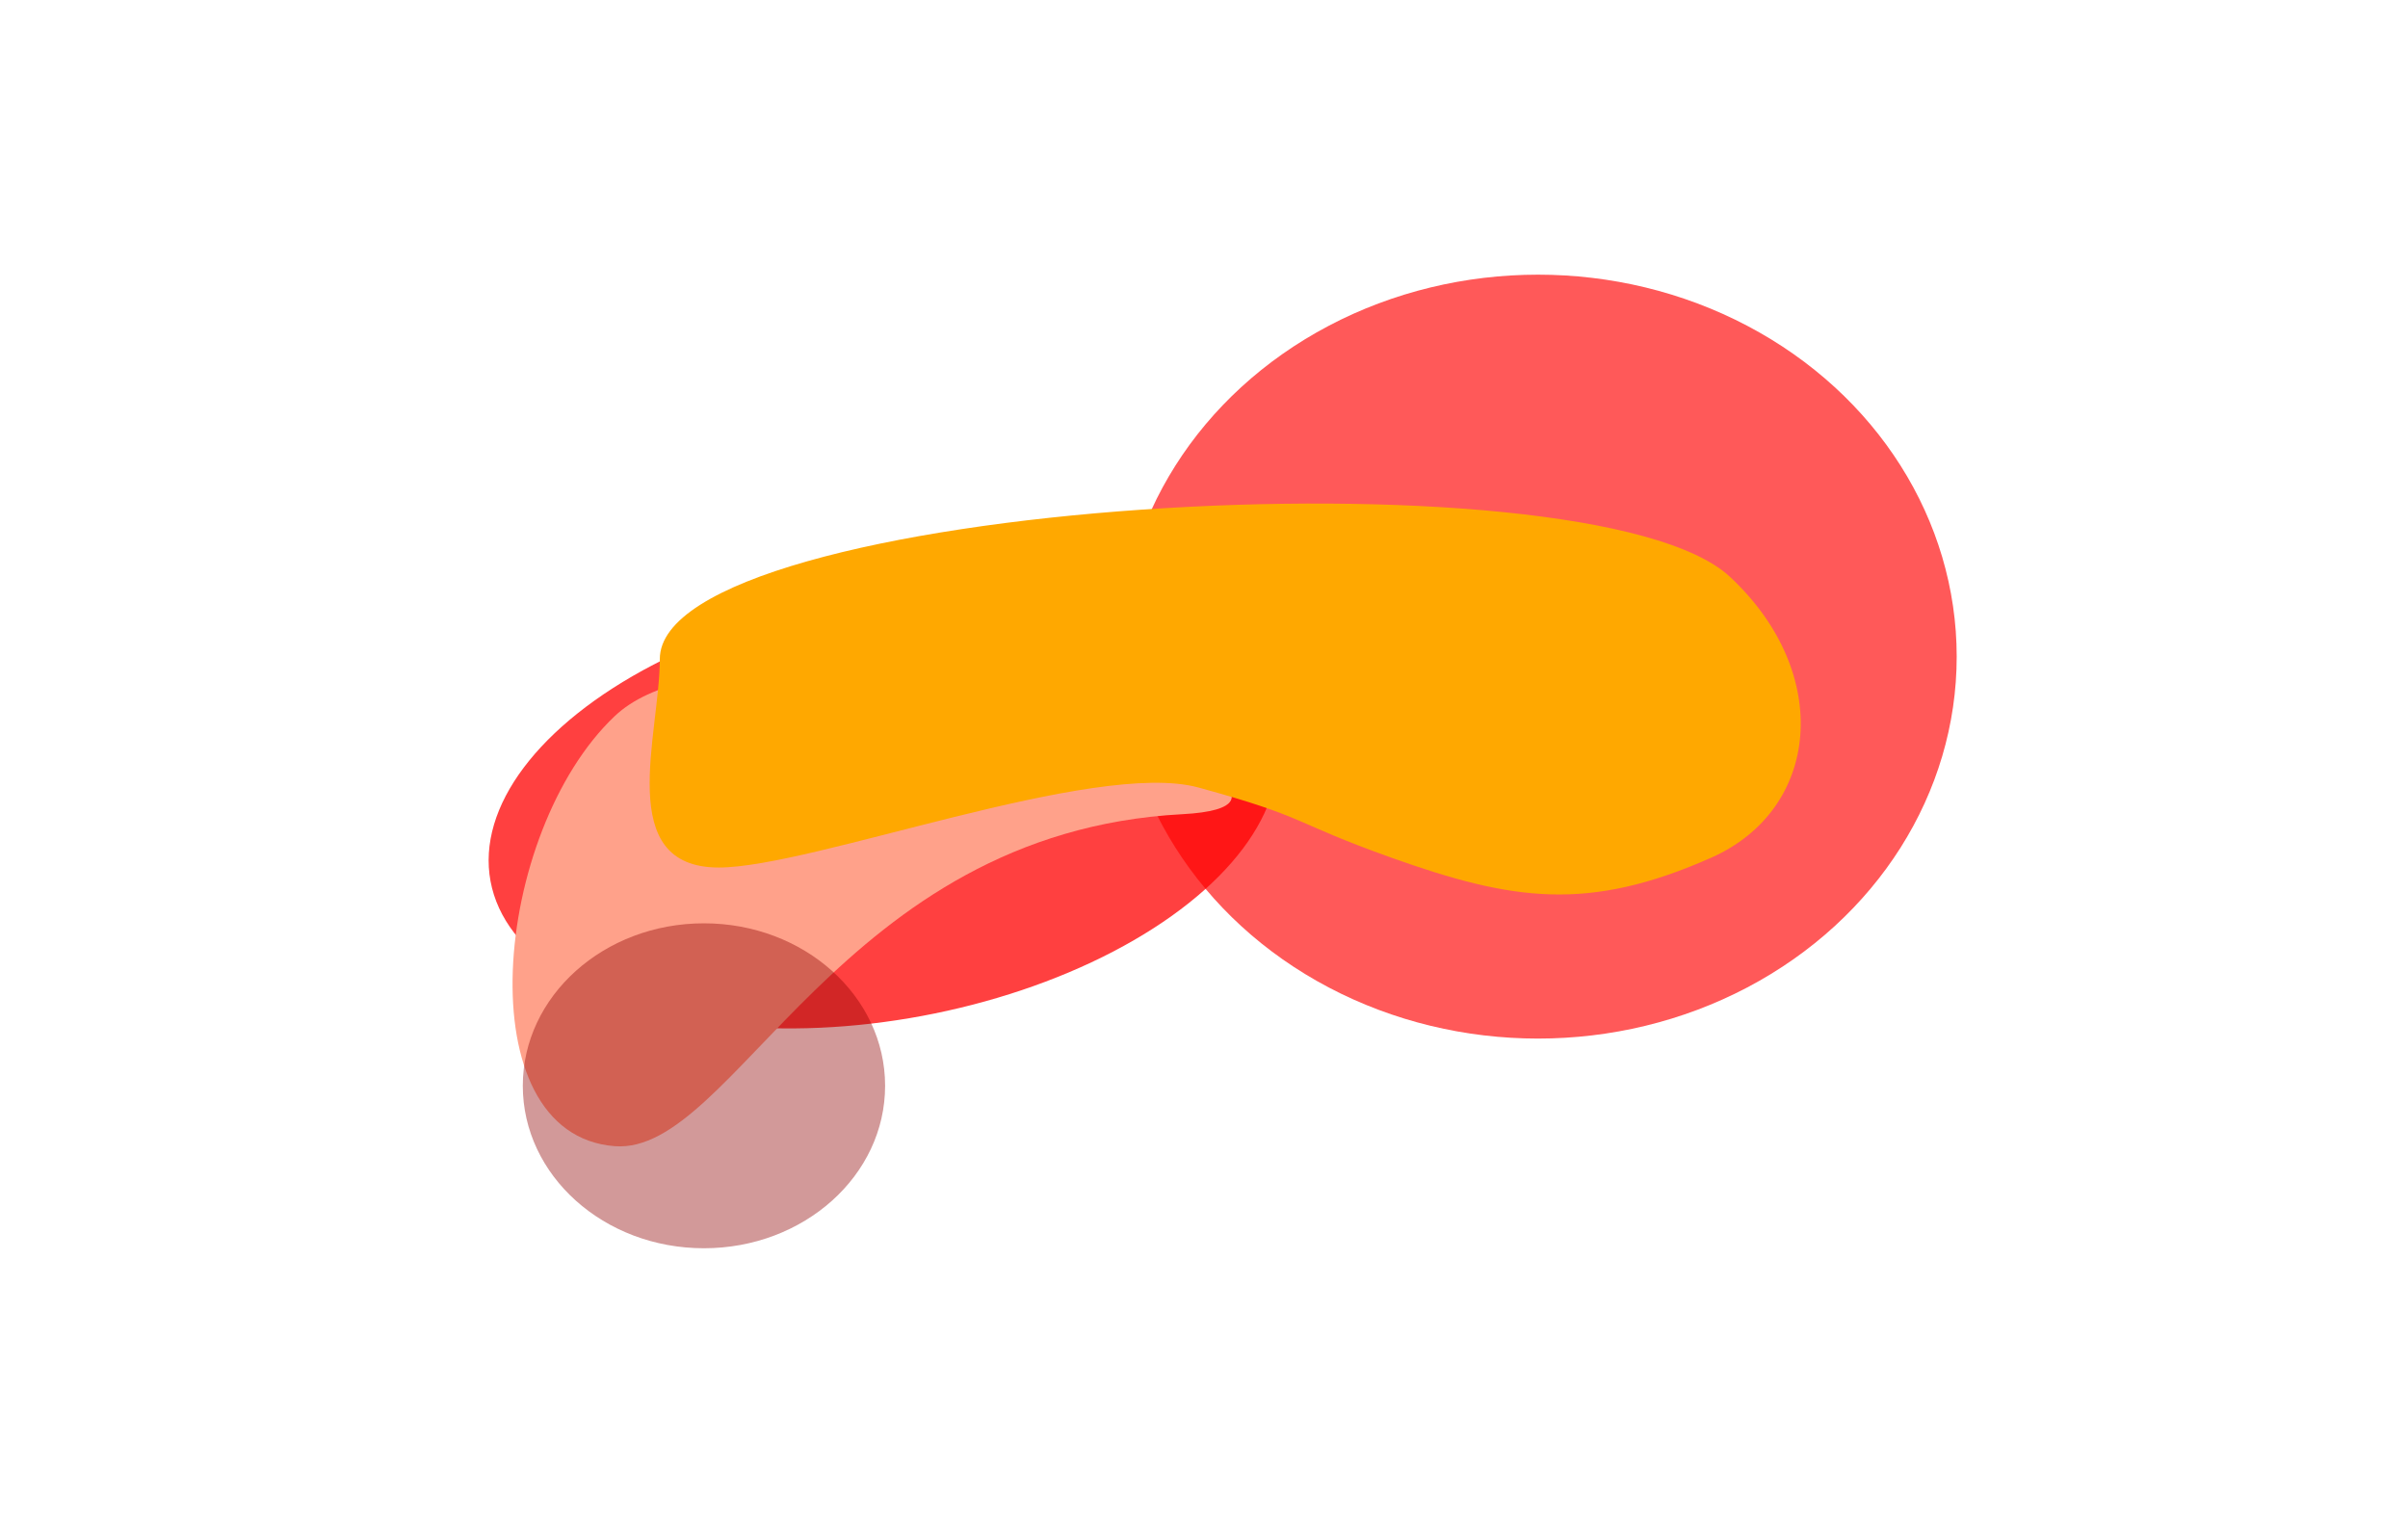 <svg width="3928" height="2483" viewBox="0 0 3928 2483" fill="none" xmlns="http://www.w3.org/2000/svg">
<g filter="url(#filter0_f_476_338)">
<ellipse rx="683" ry="623" transform="matrix(1 -8.74228e-08 -8.74228e-08 -1 2508.81 1071)" fill="#FF0000" fill-opacity="0.65"/>
</g>
<g filter="url(#filter1_f_476_338)">
<ellipse rx="651.829" ry="344.872" transform="matrix(0.983 -0.183 -0.183 -0.983 1440.92 1318.07)" fill="#FF0000" fill-opacity="0.75"/>
</g>
<g filter="url(#filter2_f_476_338)">
<path d="M1928.81 1328C1369.55 1357.51 1197.31 1884.5 1002.81 1869.5C758.312 1850.64 803.869 1356.34 1002.81 1168C1237.31 945.998 2307.81 1308 1928.81 1328Z" fill="#FFA18A"/>
</g>
<g filter="url(#filter3_f_476_338)">
<path d="M1172.49 1414.99C1000.73 1414.99 1076.31 1198.17 1076.31 1075C1076.31 818 2592.48 726.622 2822.08 940.945C2990.81 1098.45 2969.17 1320.25 2791.31 1399C2590.31 1488 2467.29 1469.35 2269.81 1399C2105.04 1340.3 2136.06 1334 1954.99 1284.49C1785.52 1238.16 1325.06 1414.99 1172.49 1414.99Z" fill="#FFA800"/>
</g>
<g filter="url(#filter4_f_476_338)">
<ellipse rx="295.5" ry="265" transform="matrix(1 -8.74228e-08 -8.74227e-08 -1 1148.31 1771)" fill="#8E0101" fill-opacity="0.4"/>
</g>
<defs>
<filter id="filter0_f_476_338" x="1525.81" y="148" width="1966" height="1846" filterUnits="userSpaceOnUse" color-interpolation-filters="sRGB">
<feFlood flood-opacity="0" result="BackgroundImageFix"/>
<feBlend mode="normal" in="SourceGraphic" in2="BackgroundImageFix" result="shape"/>
<feGaussianBlur stdDeviation="80" result="effect1_foregroundBlur_476_338"/>
</filter>
<filter id="filter1_f_476_338" x="396.945" y="558.562" width="2087.95" height="1519.02" filterUnits="userSpaceOnUse" color-interpolation-filters="sRGB">
<feFlood flood-opacity="0" result="BackgroundImageFix"/>
<feBlend mode="normal" in="SourceGraphic" in2="BackgroundImageFix" result="shape"/>
<feGaussianBlur stdDeviation="80" result="effect1_foregroundBlur_476_338"/>
</filter>
<filter id="filter2_f_476_338" x="636.084" y="896.223" width="1573.16" height="1173.59" filterUnits="userSpaceOnUse" color-interpolation-filters="sRGB">
<feFlood flood-opacity="0" result="BackgroundImageFix"/>
<feBlend mode="normal" in="SourceGraphic" in2="BackgroundImageFix" result="shape"/>
<feGaussianBlur stdDeviation="80" result="effect1_foregroundBlur_476_338"/>
</filter>
<filter id="filter3_f_476_338" x="859.751" y="621.344" width="2277.66" height="1037.62" filterUnits="userSpaceOnUse" color-interpolation-filters="sRGB">
<feFlood flood-opacity="0" result="BackgroundImageFix"/>
<feBlend mode="normal" in="SourceGraphic" in2="BackgroundImageFix" result="shape"/>
<feGaussianBlur stdDeviation="80" result="effect1_foregroundBlur_476_338"/>
</filter>
<filter id="filter4_f_476_338" x="552.812" y="1206" width="1191" height="1130" filterUnits="userSpaceOnUse" color-interpolation-filters="sRGB">
<feFlood flood-opacity="0" result="BackgroundImageFix"/>
<feBlend mode="normal" in="SourceGraphic" in2="BackgroundImageFix" result="shape"/>
<feGaussianBlur stdDeviation="80" result="effect1_foregroundBlur_476_338"/>
</filter>
</defs>
</svg>
